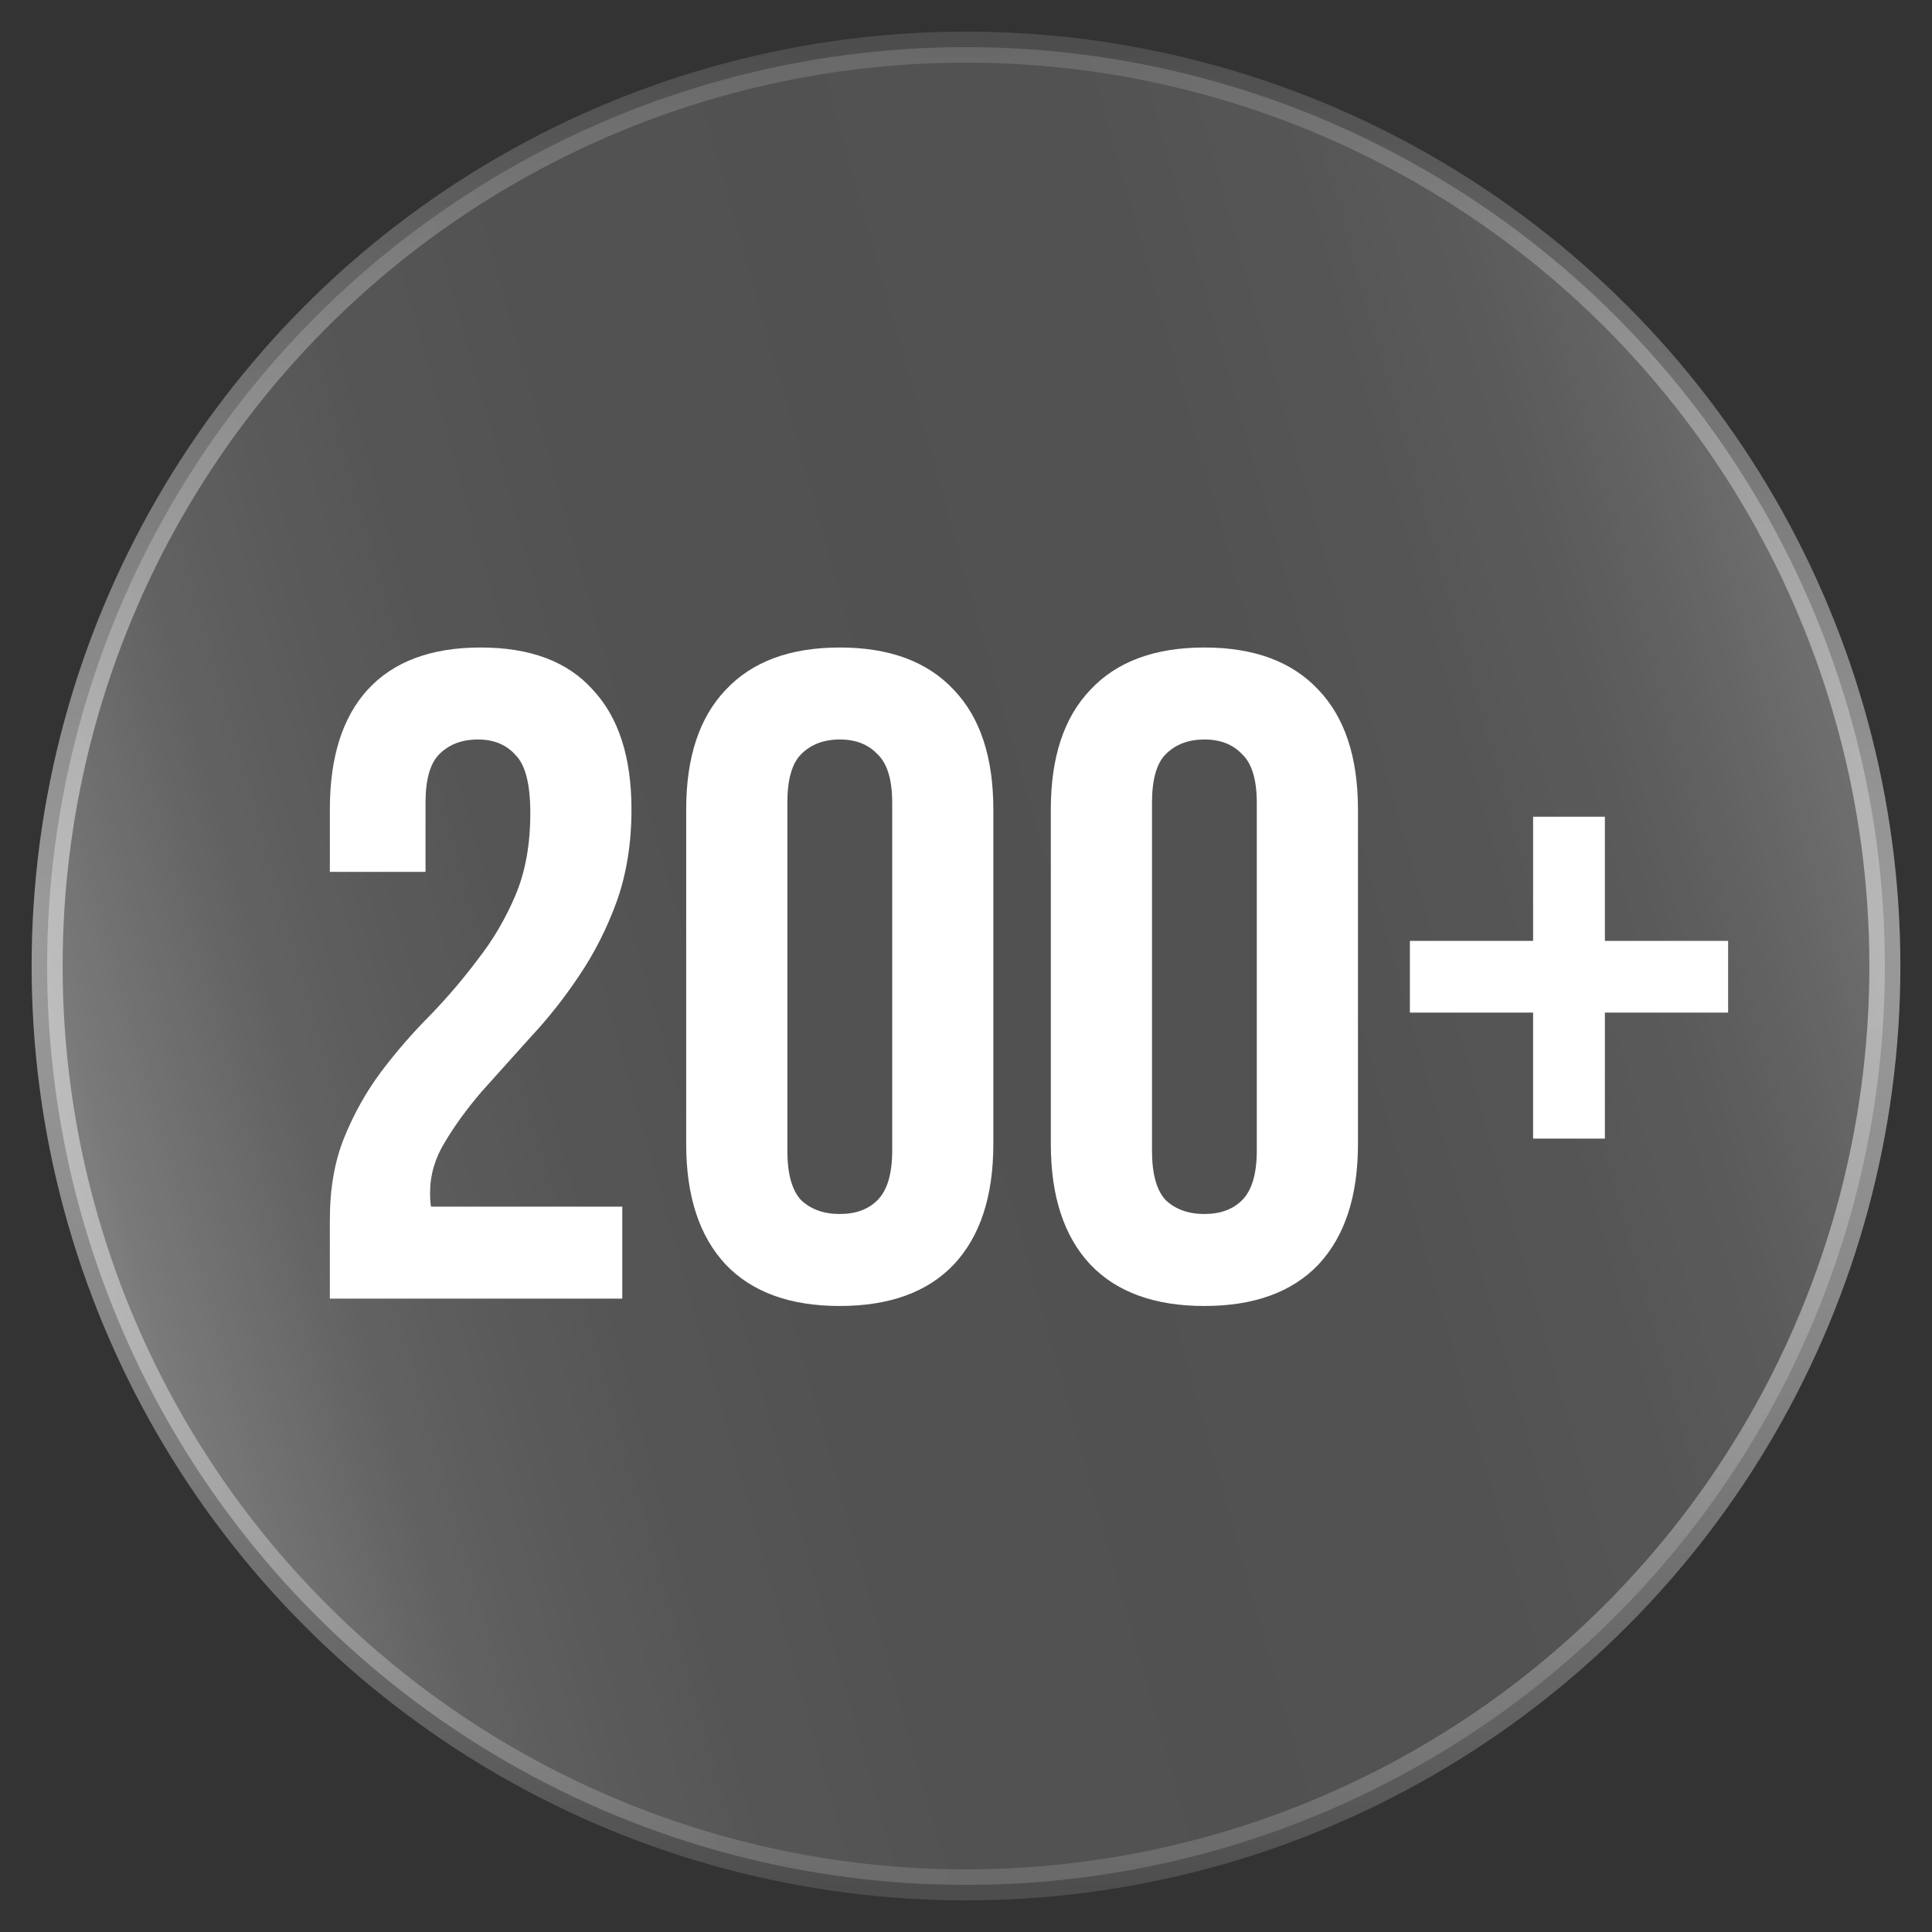 <svg width="41" height="41" viewBox="0 0 41 41" fill="none" xmlns="http://www.w3.org/2000/svg">
<rect x="0" y="0" width="41" height="41" fill="#333333" stroke="none"/>
<circle opacity="0.5" cx="20.5" cy="20.5" r="19.5" fill="url(#paint0_linear_49_13691)" stroke="url(#paint1_linear_49_13691)" style="" stroke-width="0.658" stroke-miterlimit="10"/>
<path d="M11.254 17.254C11.254 16.642 11.15 16.233 10.942 16.025C10.747 15.803 10.48 15.693 10.142 15.693C9.804 15.693 9.531 15.797 9.322 16.005C9.127 16.2 9.03 16.545 9.03 17.039V18.503H7V17.176C7 16.07 7.267 15.224 7.8 14.639C8.347 14.04 9.147 13.741 10.201 13.741C11.254 13.741 12.048 14.04 12.582 14.639C13.128 15.224 13.401 16.07 13.401 17.176C13.401 17.892 13.297 18.542 13.089 19.128C12.881 19.7 12.614 20.227 12.289 20.708C11.976 21.177 11.632 21.613 11.254 22.016C10.89 22.419 10.545 22.803 10.22 23.167C9.908 23.532 9.648 23.889 9.439 24.241C9.231 24.579 9.127 24.937 9.127 25.314C9.127 25.444 9.134 25.542 9.147 25.607H13.206V27.558H7V25.88C7 25.216 7.104 24.631 7.312 24.124C7.52 23.616 7.781 23.154 8.093 22.738C8.418 22.309 8.763 21.912 9.127 21.547C9.492 21.17 9.83 20.773 10.142 20.357C10.467 19.941 10.734 19.485 10.942 18.991C11.15 18.497 11.254 17.918 11.254 17.254Z" fill="white" style="fill:white;fill-opacity:1;"/>
<path d="M16.709 24.416C16.709 24.911 16.806 25.262 17.002 25.47C17.21 25.665 17.483 25.763 17.821 25.763C18.159 25.763 18.426 25.665 18.621 25.47C18.829 25.262 18.934 24.911 18.934 24.416V17.039C18.934 16.545 18.829 16.2 18.621 16.005C18.426 15.797 18.159 15.693 17.821 15.693C17.483 15.693 17.21 15.797 17.002 16.005C16.806 16.2 16.709 16.545 16.709 17.039V24.416ZM14.562 17.176C14.562 16.07 14.842 15.224 15.401 14.639C15.961 14.04 16.767 13.741 17.821 13.741C18.875 13.741 19.682 14.04 20.241 14.639C20.801 15.224 21.08 16.07 21.08 17.176V24.28C21.08 25.386 20.801 26.238 20.241 26.836C19.682 27.422 18.875 27.715 17.821 27.715C16.767 27.715 15.961 27.422 15.401 26.836C14.842 26.238 14.562 25.386 14.562 24.28V17.176Z" fill="white" style="fill:white;fill-opacity:1;"/>
<path d="M24.447 24.416C24.447 24.911 24.544 25.262 24.739 25.47C24.947 25.665 25.221 25.763 25.559 25.763C25.897 25.763 26.164 25.665 26.359 25.47C26.567 25.262 26.671 24.911 26.671 24.416V17.039C26.671 16.545 26.567 16.2 26.359 16.005C26.164 15.797 25.897 15.693 25.559 15.693C25.221 15.693 24.947 15.797 24.739 16.005C24.544 16.2 24.447 16.545 24.447 17.039V24.416ZM22.3 17.176C22.3 16.07 22.579 15.224 23.139 14.639C23.698 14.04 24.505 13.741 25.559 13.741C26.613 13.741 27.419 14.04 27.979 14.639C28.538 15.224 28.818 16.07 28.818 17.176V24.28C28.818 25.386 28.538 26.238 27.979 26.836C27.419 27.422 26.613 27.715 25.559 27.715C24.505 27.715 23.698 27.422 23.139 26.836C22.579 26.238 22.3 25.386 22.3 24.28V17.176Z" fill="white" style="fill:white;fill-opacity:1;"/>
<path d="M34.058 19.967H36.673V21.489H34.058V24.163H32.535V21.489H29.92V19.967H32.535V17.332H34.058V19.967Z" fill="white" style="fill:white;fill-opacity:1;"/>
<defs>
<linearGradient id="paint0_linear_49_13691" x1="38.841" y1="6.32" x2="-3.424" y2="18.212" gradientUnits="userSpaceOnUse">
<stop offset="0.01" stop-color="white" stop-opacity="0.68" style="stop-color:white;stop-opacity:0.68;"/>
<stop offset="0.06" stop-color="white" stop-opacity="0.57" style="stop-color:white;stop-opacity:0.57;"/>
<stop offset="0.11" stop-color="white" stop-opacity="0.47" style="stop-color:white;stop-opacity:0.47;"/>
<stop offset="0.16" stop-color="white" stop-opacity="0.39" style="stop-color:white;stop-opacity:0.39;"/>
<stop offset="0.23" stop-color="white" stop-opacity="0.34" style="stop-color:white;stop-opacity:0.34;"/>
<stop offset="0.31" stop-color="white" stop-opacity="0.31" style="stop-color:white;stop-opacity:0.31;"/>
<stop offset="0.47" stop-color="white" stop-opacity="0.3" style="stop-color:white;stop-opacity:0.3;"/>
<stop offset="0.62" stop-color="white" stop-opacity="0.31" style="stop-color:white;stop-opacity:0.31;"/>
<stop offset="0.7" stop-color="white" stop-opacity="0.34" style="stop-color:white;stop-opacity:0.34;"/>
<stop offset="0.76" stop-color="white" stop-opacity="0.39" style="stop-color:white;stop-opacity:0.39;"/>
<stop offset="0.82" stop-color="white" stop-opacity="0.46" style="stop-color:white;stop-opacity:0.46;"/>
<stop offset="0.86" stop-color="white" stop-opacity="0.56" style="stop-color:white;stop-opacity:0.56;"/>
<stop offset="0.91" stop-color="white" stop-opacity="0.68" style="stop-color:white;stop-opacity:0.68;"/>
<stop offset="0.95" stop-color="white" stop-opacity="0.82" style="stop-color:white;stop-opacity:0.82;"/>
<stop offset="0.98" stop-color="white" stop-opacity="0.98" style="stop-color:white;stop-opacity:0.98;"/>
<stop offset="0.99" stop-color="white" style="stop-color:white;stop-opacity:1;"/>
</linearGradient>
<linearGradient id="paint1_linear_49_13691" x1="20.498" y1="0.786" x2="20.498" y2="40.214" gradientUnits="userSpaceOnUse">
<stop stop-color="white" stop-opacity="0.25" style="stop-color:white;stop-opacity:0.25;"/>
<stop offset="0.06" stop-color="white" stop-opacity="0.36" style="stop-color:white;stop-opacity:0.36;"/>
<stop offset="0.2" stop-color="white" stop-opacity="0.63" style="stop-color:white;stop-opacity:0.63;"/>
<stop offset="0.32" stop-color="white" stop-opacity="0.83" style="stop-color:white;stop-opacity:0.83;"/>
<stop offset="0.41" stop-color="white" stop-opacity="0.95" style="stop-color:white;stop-opacity:0.95;"/>
<stop offset="0.47" stop-color="white" style="stop-color:white;stop-opacity:1;"/>
<stop offset="0.53" stop-color="white" stop-opacity="0.98" style="stop-color:white;stop-opacity:0.98;"/>
<stop offset="0.61" stop-color="white" stop-opacity="0.91" style="stop-color:white;stop-opacity:0.91;"/>
<stop offset="0.7" stop-color="white" stop-opacity="0.81" style="stop-color:white;stop-opacity:0.81;"/>
<stop offset="0.79" stop-color="white" stop-opacity="0.66" style="stop-color:white;stop-opacity:0.66;"/>
<stop offset="0.9" stop-color="white" stop-opacity="0.47" style="stop-color:white;stop-opacity:0.47;"/>
<stop offset="1" stop-color="white" stop-opacity="0.25" style="stop-color:white;stop-opacity:0.25;"/>
</linearGradient>
</defs>
</svg>
